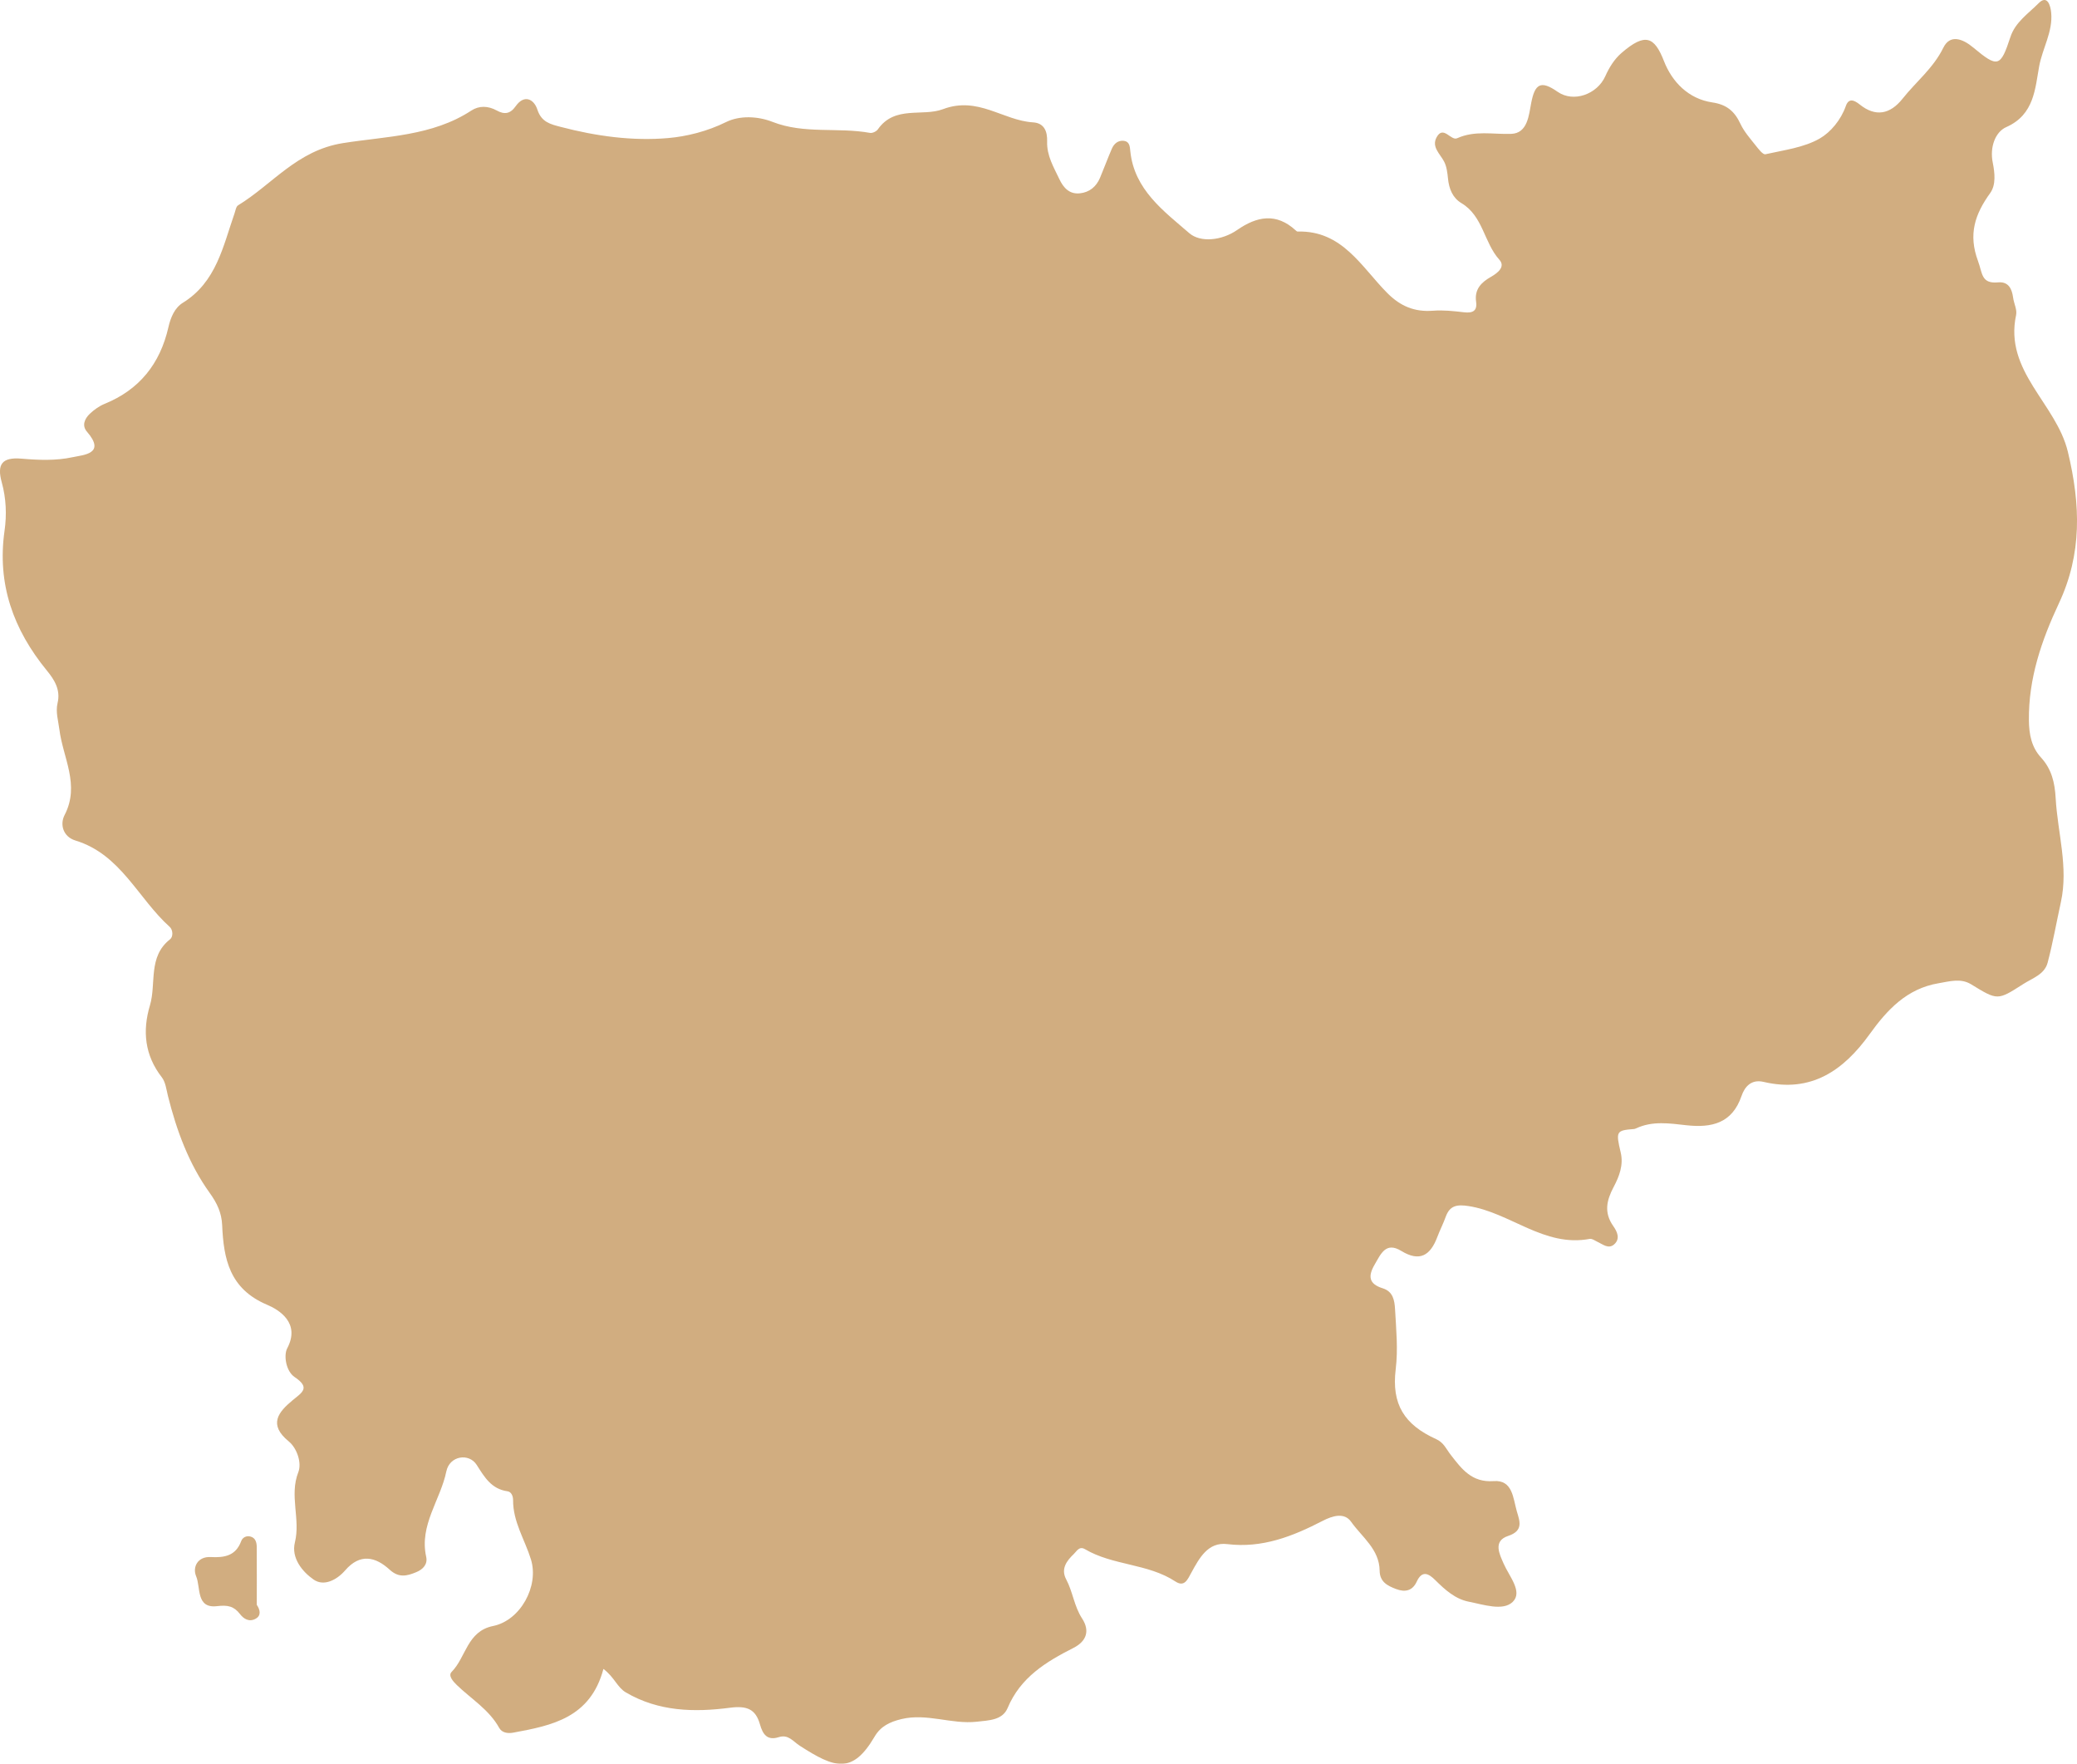 <?xml version="1.0" encoding="UTF-8"?>
<svg id="Calque_2" data-name="Calque 2" xmlns="http://www.w3.org/2000/svg" viewBox="0 0 465.49 395.25">
  <defs>
    <style>
      .cls-1 {
        fill: #b3762b;
      }

      .cls-2 {
        fill: none;
        opacity: .6;
      }
    </style>
  </defs>
  <g id="Calque_1-2" data-name="Calque 1">
    <g class="cls-2">
      <path class="cls-1" d="m135.24,373.98c-2.92,10.98-11.53,12.69-20.22,14.29-1.26.23-2.54.01-3.13-1.05-2.28-4.12-6.27-6.49-9.51-9.62-.9-.87-1.98-2.12-1.16-2.95,3.24-3.28,3.45-9.1,9.29-10.28,6.12-1.24,10.34-8.93,8.48-14.93-1.37-4.42-4.04-8.44-4-13.3,0-.87-.38-1.84-1.26-1.96-3.6-.51-5.14-3.15-6.88-5.89-1.74-2.76-6.1-2.08-6.82,1.44-1.32,6.42-6.09,12.02-4.52,19.11.38,1.7-.7,2.84-2.23,3.47-2.06.85-3.89,1.33-5.94-.55-3.18-2.92-6.64-3.72-9.97.13-1.88,2.17-4.79,3.68-7.09,2.07-2.55-1.77-5.05-4.86-4.19-8.32,1.3-5.24-1.3-10.47.77-15.75.8-2.04-.27-5.35-2.16-6.9-4.61-3.77-2.33-6.55.87-9.2,2.1-1.74,4.09-2.77.46-5.21-1.95-1.3-2.49-4.87-1.66-6.44,3-5.66-1.79-8.61-4.54-9.77-8.4-3.56-9.71-10.26-10.04-17.82-.12-2.81-1.17-4.97-2.8-7.24-4.68-6.52-7.41-13.97-9.35-21.72-.36-1.44-.53-3.1-1.39-4.2-3.83-4.93-4.35-10.39-2.65-16.08,1.47-4.93-.49-10.91,4.51-14.82.73-.57.67-2.11-.08-2.79-7.1-6.37-10.96-16.26-21.13-19.35-2.72-.83-3.55-3.55-2.41-5.74,3.48-6.72-.39-12.81-1.18-19.13-.25-1.98-.88-3.94-.41-5.92.72-2.99-.72-5.25-2.4-7.3-7.5-9.16-11.19-19.37-9.48-31.34.51-3.59.36-7.25-.63-10.84-1.12-4.05.07-5.67,4.43-5.3,3.85.33,7.72.48,11.42-.32,2.46-.53,7.57-.73,3.25-5.72-1.2-1.39-.51-2.92.64-4.02.95-.89,2.08-1.71,3.27-2.2,7.86-3.19,12.48-9.02,14.34-17.18.5-2.18,1.38-4.34,3.24-5.49,7.51-4.64,9-12.65,11.59-20.06.22-.62.33-1.51.79-1.78,7.73-4.72,13.2-12.3,23.5-13.94,9.61-1.53,20.02-1.56,28.75-7.28,1.77-1.16,3.78-1.09,5.72-.03,1.66.91,2.98.84,4.25-.97,1.92-2.72,4.1-1.57,4.86.78.92,2.85,3.01,3.28,5.24,3.87,7.9,2.07,16.07,3.2,24.06,2.5,4.17-.36,8.79-1.51,12.97-3.58,3.07-1.52,7.13-1.34,10.42-.05,7.12,2.79,14.63,1.16,21.86,2.47.53.1,1.42-.32,1.75-.79,3.8-5.43,9.99-2.79,14.58-4.52,7.89-2.98,13.46,2.54,20.2,2.95,2.61.16,3.23,2.17,3.16,4.29-.1,3.19,1.48,5.76,2.75,8.45.91,1.93,2.25,3.41,4.6,3.16,2.15-.23,3.67-1.49,4.51-3.49.9-2.15,1.71-4.34,2.63-6.48.49-1.15,1.41-1.95,2.72-1.79,1.27.16,1.33,1.29,1.43,2.3.86,8.63,7.5,13.44,13.22,18.39,2.5,2.16,7.3,1.67,10.74-.72,4.42-3.07,8.77-3.9,13.11.1.12.11.28.26.42.26,10.03-.29,14.31,7.95,20.11,13.78,2.97,2.98,6.12,4.27,10.24,3.96,2.3-.18,4.65.08,6.95.35,1.93.23,3.01-.3,2.71-2.35-.4-2.8,1.15-4.35,3.31-5.58,1.54-.88,3.32-2.27,1.9-3.85-3.46-3.84-3.64-9.79-8.5-12.68-1.96-1.17-2.78-3.2-3.01-5.5-.13-1.3-.29-2.7-.88-3.83-.91-1.73-2.83-3.25-1.69-5.39,1.51-2.84,3.2.82,4.62.18,3.99-1.8,8.04-.84,12.11-.98,3.69-.13,3.96-4.18,4.5-6.98.82-4.22,2.13-5.09,5.89-2.46,3.59,2.51,8.88.56,10.69-3.45.9-2,2.02-3.84,3.68-5.27,5.28-4.54,7.33-3.67,9.49,1.87,1.8,4.62,5.47,8.45,10.82,9.24,3.25.48,5,1.99,6.31,4.8.83,1.78,2.21,3.32,3.45,4.89.61.77,1.59,2.05,2.14,1.93,4.15-.94,8.63-1.48,12.2-3.54,2.42-1.4,4.72-4.12,5.83-7.27.65-1.85,1.87-1.34,3.12-.34,3.51,2.82,6.79,2.24,9.61-1.32,3.02-3.8,6.87-6.81,9.12-11.4,1.5-3.07,4.31-2.05,6.72-.04,5.5,4.6,6.1,4.38,8.32-2.37,1.09-3.34,4.04-5.26,6.3-7.55,1.94-1.97,2.69.42,2.84,2.16.38,4.21-1.94,7.89-2.69,11.91-.92,4.96-1.07,10.89-7.38,13.67-2.49,1.1-3.72,4.54-3.04,7.91.46,2.3.77,5.01-.55,6.85-3.43,4.76-4.98,9.26-2.74,15.27,1.01,2.7.68,5.12,4.48,4.77,2.35-.22,3.12,1.43,3.39,3.46.18,1.3.92,2.68.66,3.86-2.71,12.64,8.99,19.78,11.6,30.63,2.87,11.92,3.19,22.89-2.01,33.98-3.89,8.3-6.83,16.85-6.72,26.23.04,3.16.59,6,2.71,8.31,2.41,2.63,3.1,5.67,3.29,9.14.44,7.75,2.89,15.39,1.17,23.26-.99,4.52-1.79,9.09-2.97,13.57-.7,2.66-3.41,3.47-5.49,4.81-5.76,3.7-5.74,3.67-11.65.05-2.34-1.43-4.78-.67-7.27-.25-7.14,1.19-11.55,5.95-15.48,11.41-5.87,8.17-13.12,13.21-23.78,10.7-2.73-.64-4.22,1.06-4.94,3.17-2.1,6.14-6.73,7.16-12.32,6.55-3.8-.42-7.62-1.03-11.29.69-.15.07-.31.13-.47.15-4.01.31-4.12.5-2.99,5.28.66,2.79-.35,5.38-1.56,7.66-1.63,3.07-2.24,5.8-.09,8.84.84,1.19,1.62,2.81.17,4.08-1.25,1.09-2.48.01-3.66-.54-.6-.28-1.28-.8-1.84-.69-10.22,1.91-17.79-5.92-27.11-7.36-2.55-.39-4.2-.18-5.13,2.4-.56,1.56-1.33,3.04-1.91,4.59-1.54,4.06-3.92,5.59-8.05,3.06-3.48-2.13-4.58.68-5.97,3.06-1.51,2.58-1.33,4.34,1.8,5.31,2.32.72,2.67,2.68,2.78,4.79.24,4.45.69,8.82.14,13.35-.96,7.86,1.93,12.44,9.08,15.67,1.71.77,2.27,2.26,3.28,3.55,2.42,3.1,4.67,6.21,9.6,5.85,4.26-.32,4.34,3.84,5.18,6.75.64,2.2,1.58,4.37-1.95,5.54-3.47,1.15-1.9,4.13-1,6.2,1.25,2.87,4.35,6.32,2.03,8.58-2.17,2.11-6.55.6-9.86-.05-3-.59-5.32-2.67-7.47-4.81-1.56-1.56-2.99-2.26-4.19.34-.97,2.1-2.67,2.37-4.6,1.64-1.91-.72-3.67-1.58-3.7-4.12-.06-4.8-3.96-7.52-6.39-10.95-1.52-2.15-4.13-1.37-6.38-.21-6.69,3.45-13.5,6.17-21.38,5.21-4.33-.53-6.27,3.16-8.03,6.36-.87,1.59-1.56,3.35-3.6,2.01-6.19-4.06-13.98-3.53-20.27-7.24-1.26-.74-1.82.43-2.46,1.05-1.62,1.55-3,3.35-1.74,5.72,1.49,2.8,1.78,6.03,3.56,8.76,1.75,2.68,1.09,5.06-1.93,6.6-6.16,3.12-11.88,6.6-14.76,13.47-1.15,2.73-4.16,2.76-6.91,3.07-5.67.63-11.16-1.97-16.89-.59-2.61.63-4.64,1.6-6.01,3.93-5.02,8.58-9.05,7-16.76,2.05-1.53-.98-2.55-2.62-4.72-1.93-2.57.81-3.57-.6-4.21-2.86-.97-3.41-2.89-4.24-6.75-3.73-7.93,1.04-15.95.87-23.28-3.42-1.97-1.15-2.57-3.4-5.04-5.27Z"/>
      <path class="cls-1" d="m57.56,359.64c.78,1.17.99,2.42-.28,3.11-1.44.79-2.66.03-3.49-1.05-1.37-1.78-2.77-2.06-5.12-1.78-4.79.58-3.66-4.23-4.71-6.69-.86-2.02.31-4.47,3.26-4.31,3.1.17,5.62-.28,6.84-3.58.3-.82,1.16-1.25,2.06-1.02,1.17.3,1.41,1.35,1.42,2.36.03,4.32.01,8.64.01,12.96Z"/>
    </g>
  </g>
</svg>